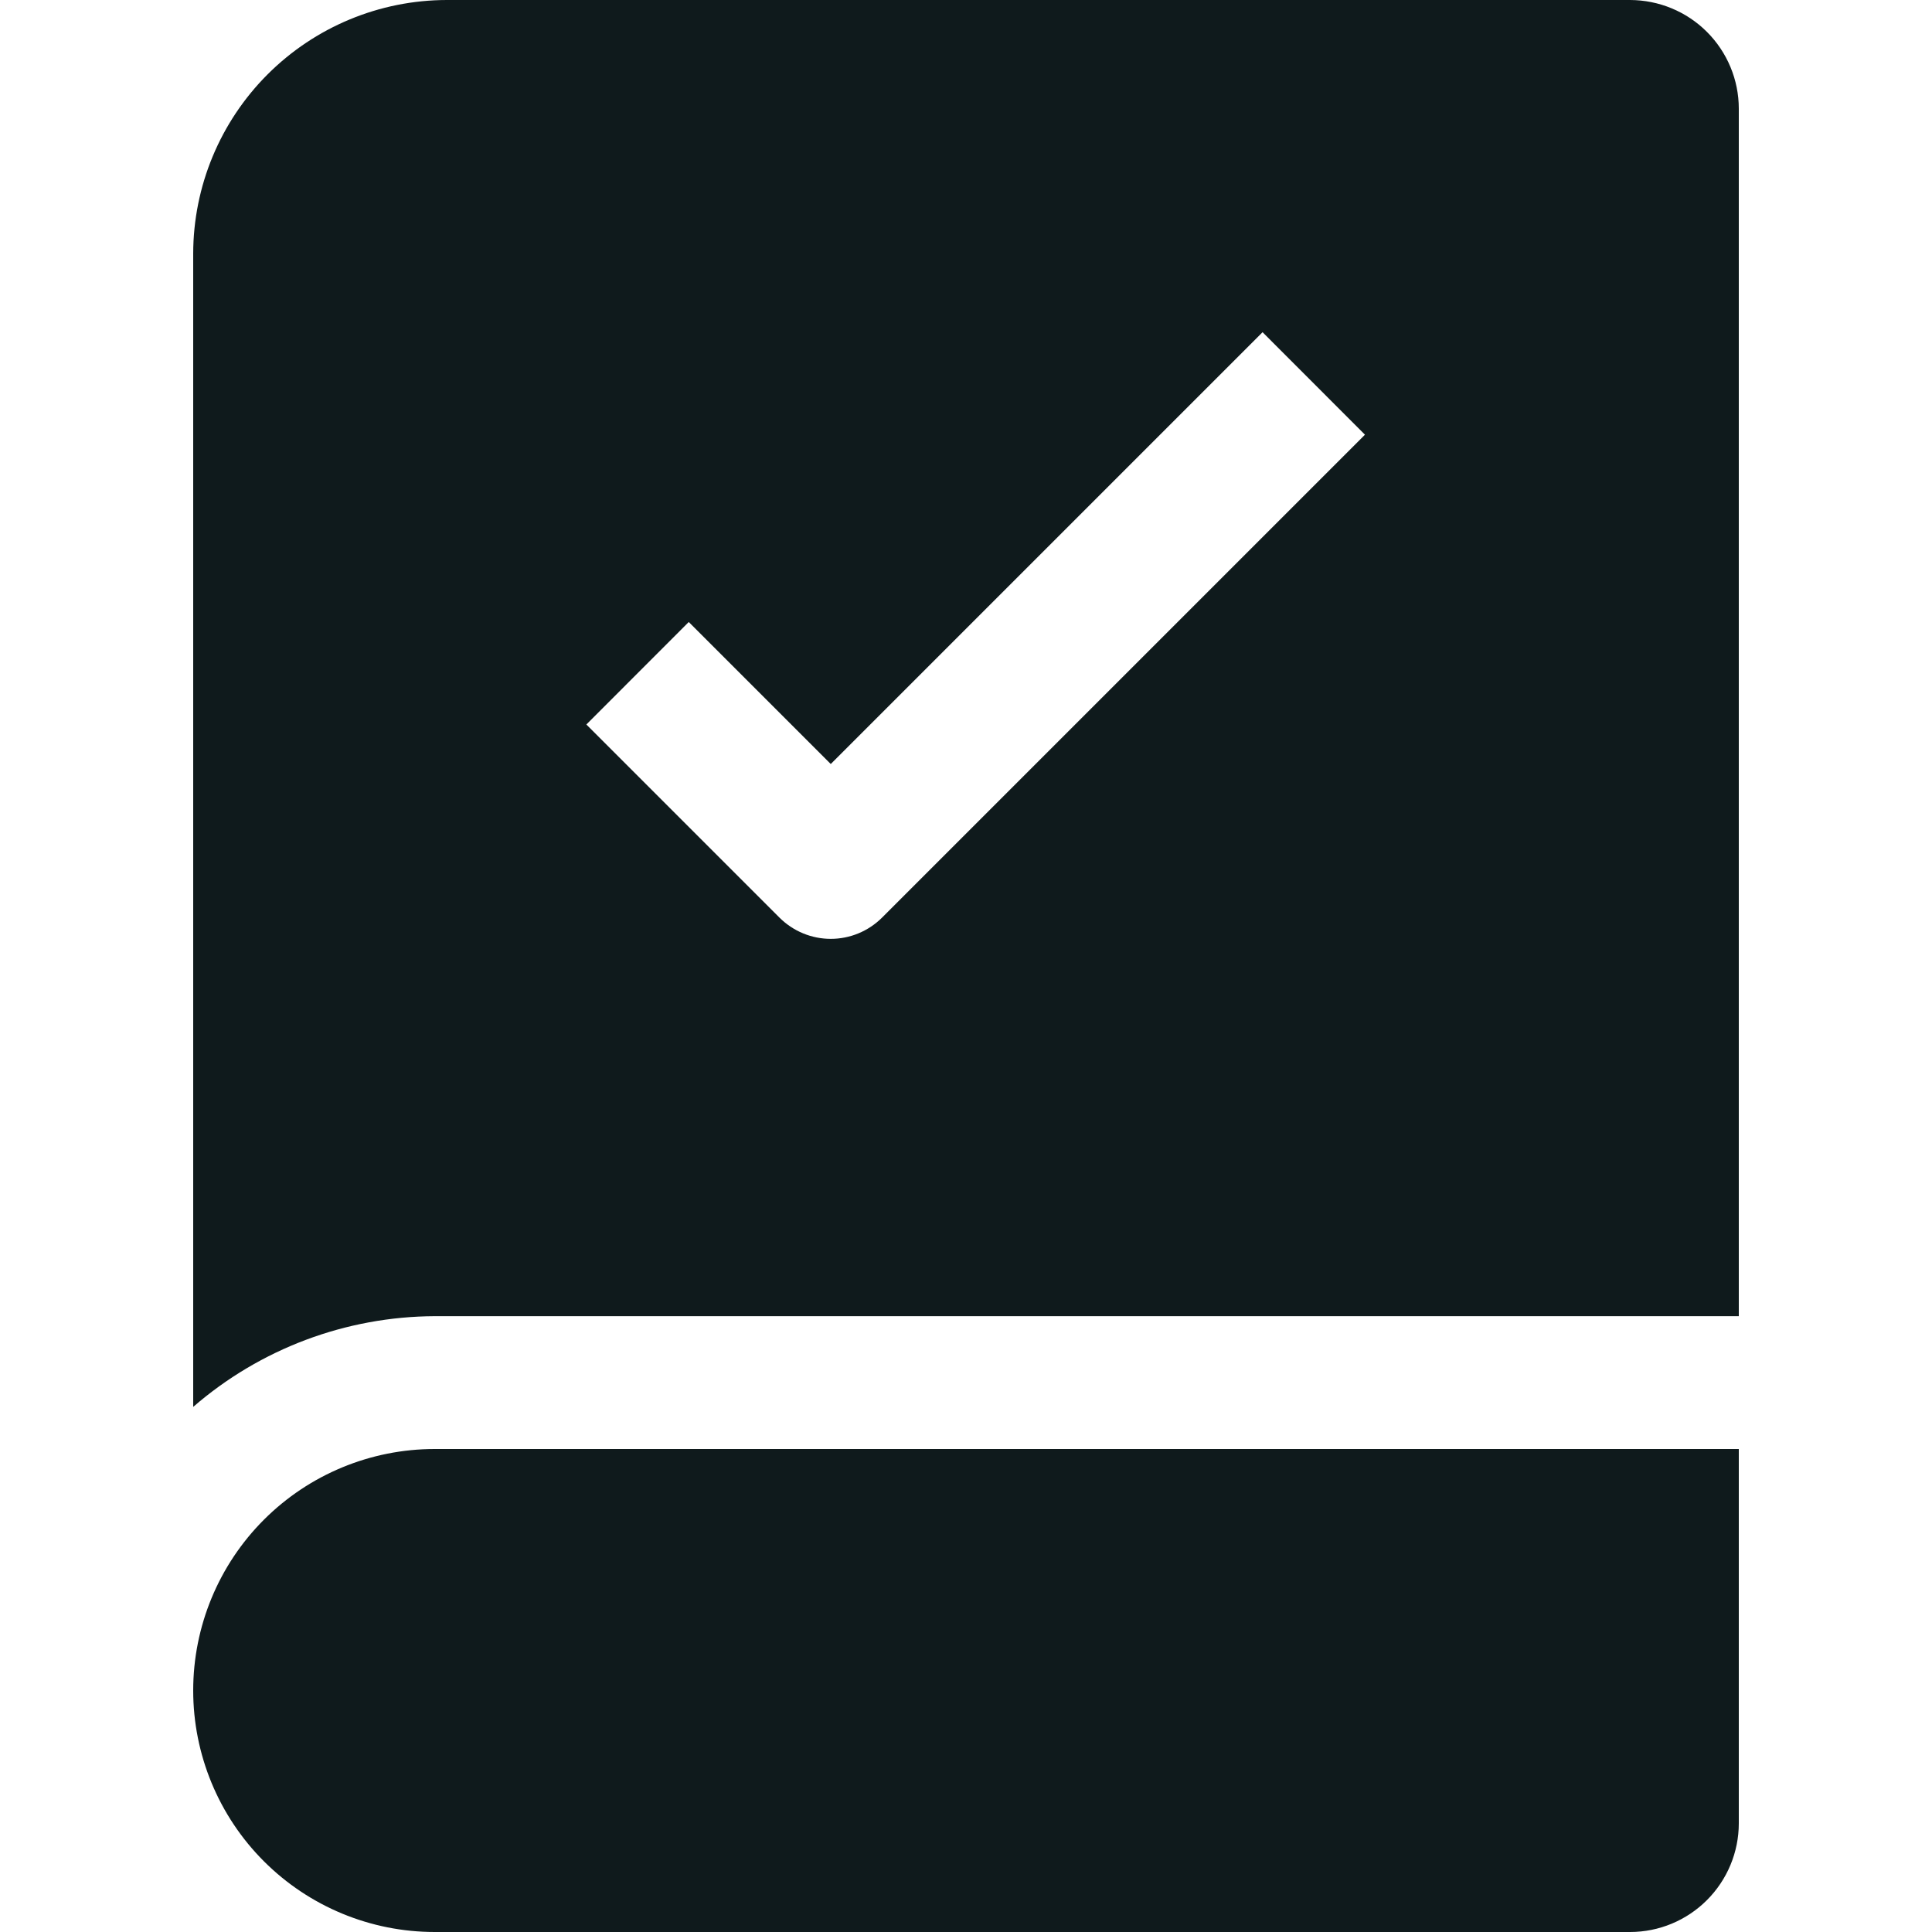 <svg width="20" height="20" viewBox="0 0 20 20" fill="none" xmlns="http://www.w3.org/2000/svg">
<path d="M4.5 15H18V18.875C18 19.173 17.881 19.459 17.67 19.67C17.459 19.881 17.173 20 16.875 20H4.5C3.837 20 3.201 19.737 2.732 19.268C2.263 18.799 2 18.163 2 17.5C2 16.837 2.263 16.201 2.732 15.732C3.201 15.263 3.837 15 4.5 15ZM18 1.125V13.625H4.5C3.581 13.629 2.694 13.962 2 14.564V2.625C2.001 1.929 2.278 1.262 2.77 0.77C3.262 0.278 3.929 0.001 4.625 0L16.875 0C17.173 0.001 17.459 0.119 17.67 0.33C17.881 0.541 18 0.827 18 1.125ZM14.13 4.5L13.07 3.439L8.6 7.909L7.13 6.439L6.07 7.5L8.07 9.5C8.211 9.64 8.401 9.719 8.6 9.719C8.799 9.719 8.989 9.64 9.13 9.5L14.13 4.5Z" fill="#0F1A1C"/>
</svg>
